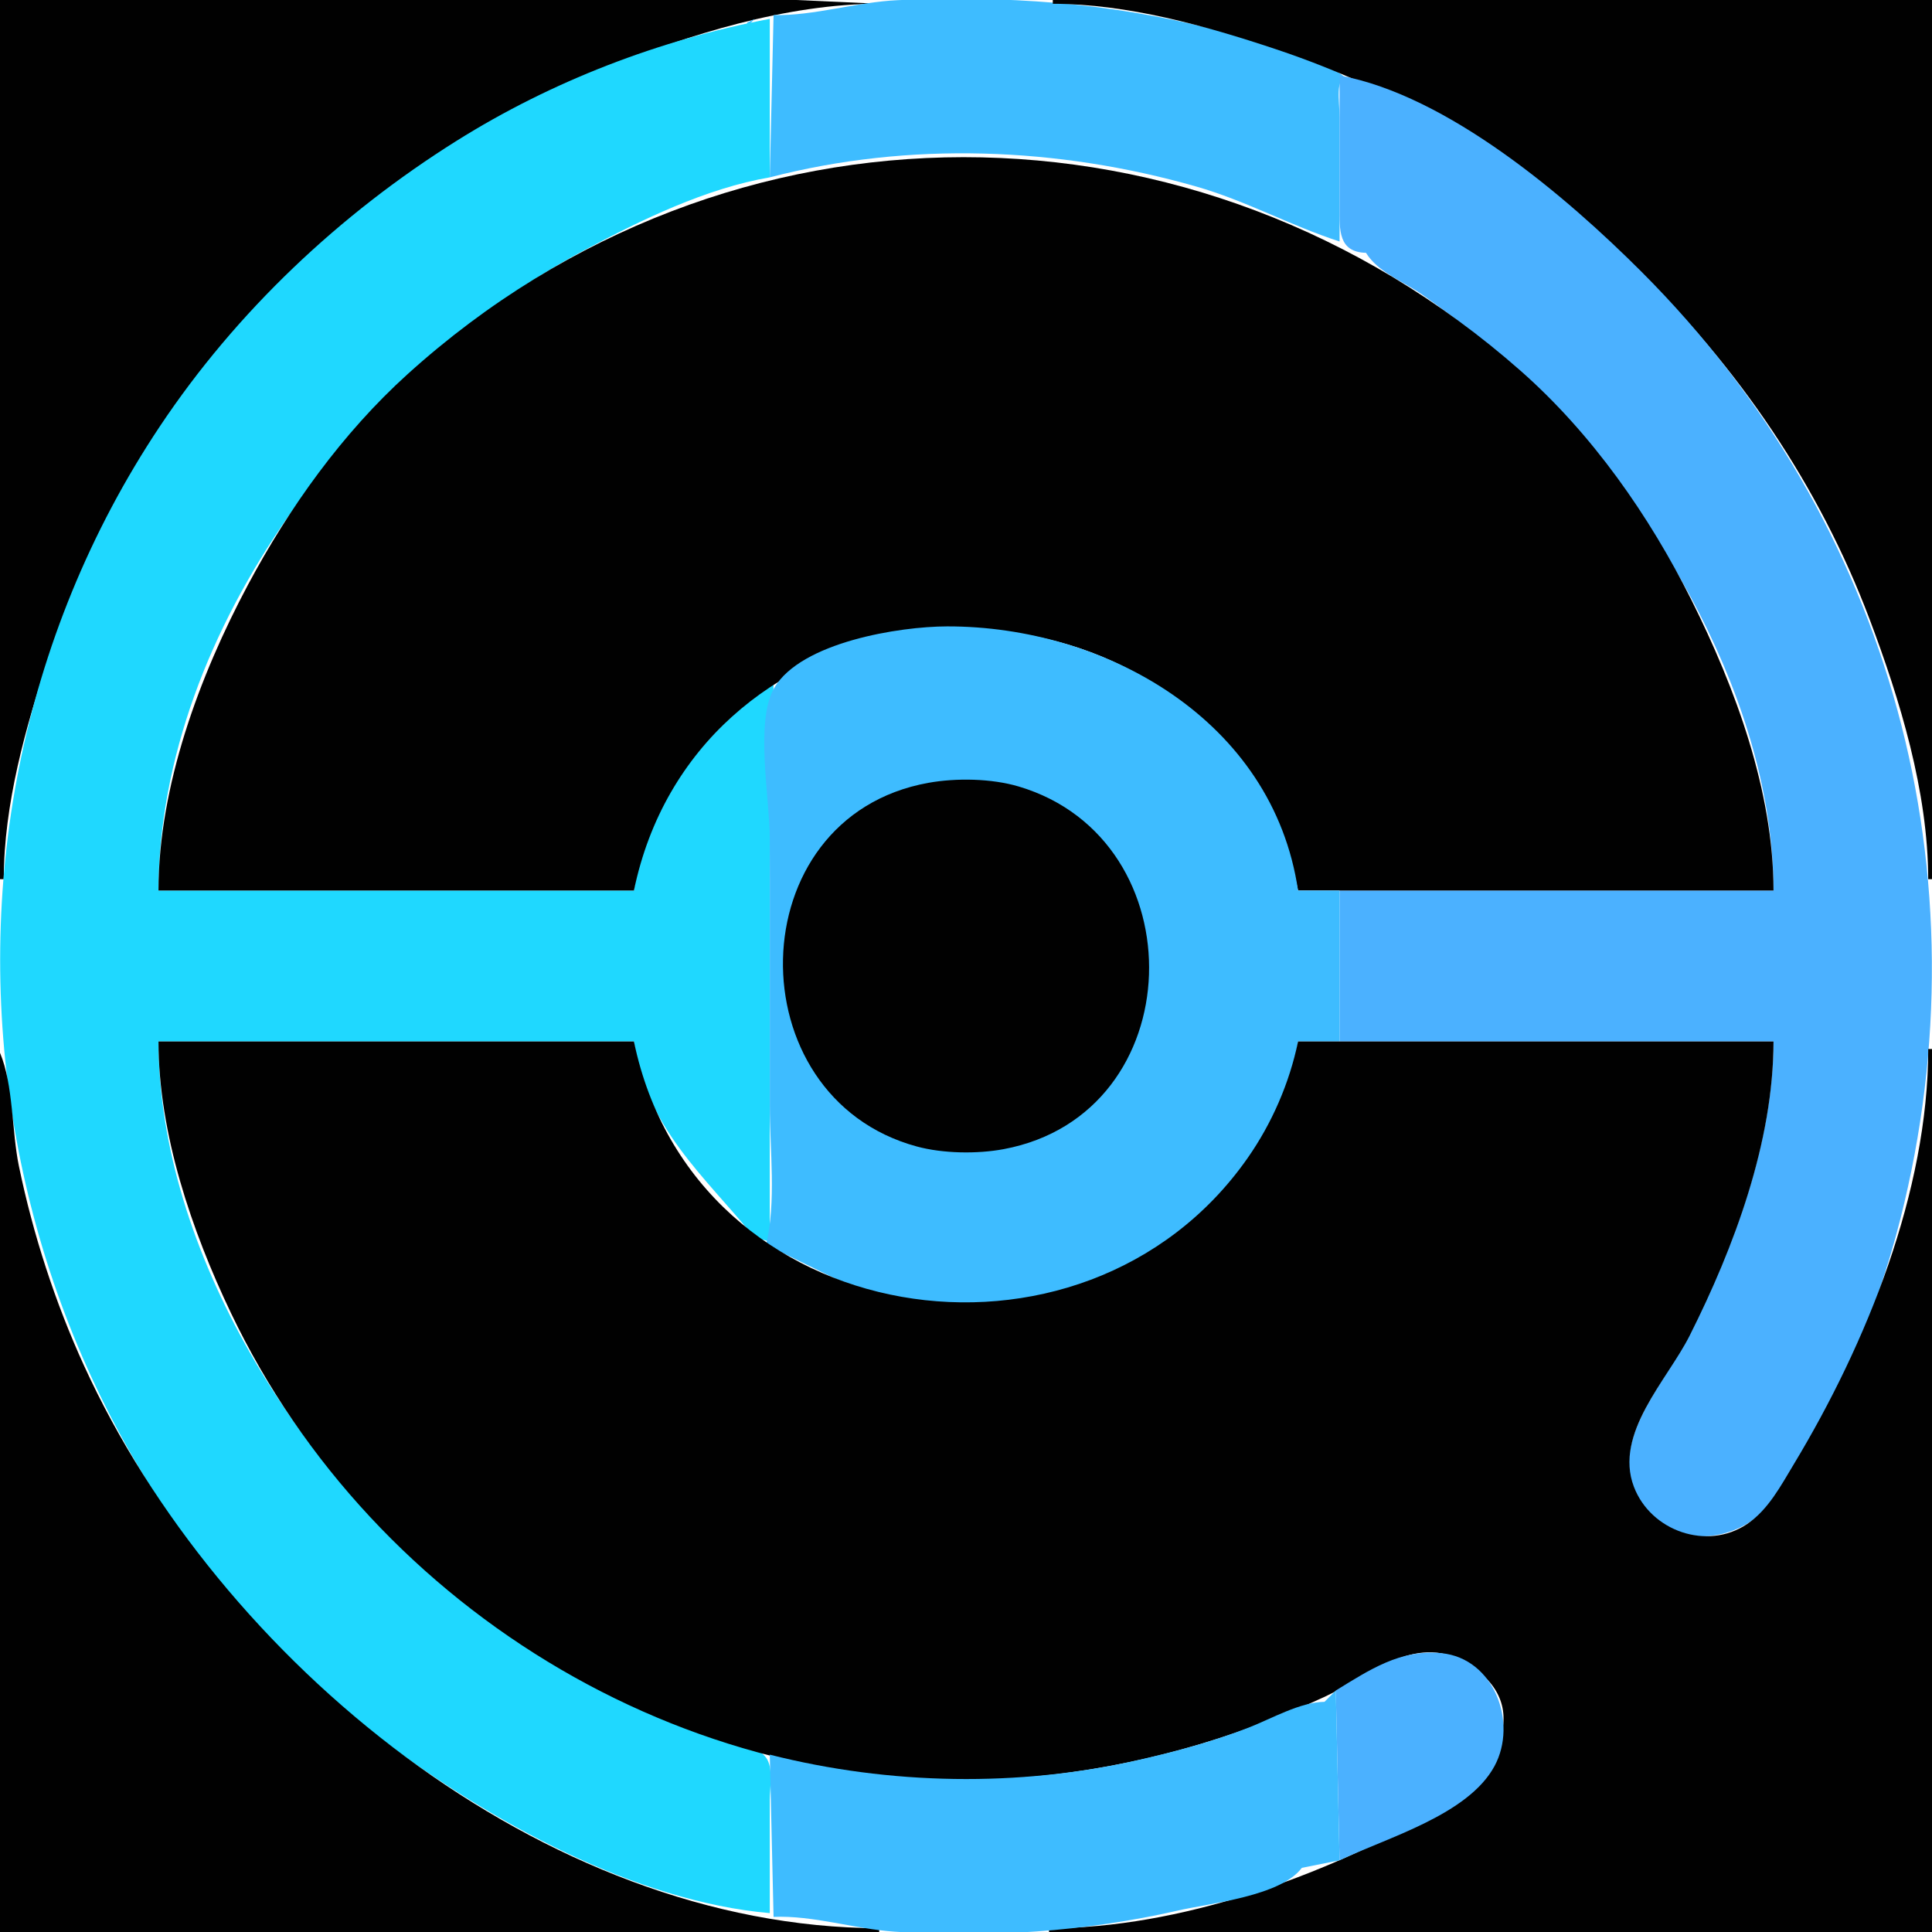 <?xml version="1.0" standalone="yes"?>
<svg xmlns="http://www.w3.org/2000/svg" width="512" height="512">
<path style="fill:#010101; stroke:none;" d="M0 0L0 233L1 233C1.013 213.162 6.77 192.689 13 174C36.322 104.034 91.525 45.591 160 18.2C182.643 9.143 208.387 1.016 233 1L211 0L164 0L0 0z"/>
<path style="fill:#1fd8ff; stroke:none;" d="M233 0L234 1L233 0z"/>
<path style="fill:#3ebcff; stroke:none;" d="M205 4L204 47C241.02 37.422 280.37 38.972 317 49.428C330.137 53.177 342.094 59.831 355 64L355 31C355 26.882 353.758 20.19 357 21C348.331 13.351 332.026 10.465 321 7.63C293.876 0.655 265.932 -1.184 238 0.039C227.045 0.519 215.884 4.217 205 4z"/>
<path style="fill:#1fd8ff; stroke:none;" d="M278 0L279 1L278 0z"/>
<path style="fill:#010101; stroke:none;" d="M279 0L279 1C298.849 1.055 319.305 6.768 338 13C409.158 36.719 468.902 93.735 495.424 164C503.566 185.573 510.936 209.74 511 233L512 233L512 0L279 0z"/>
<path style="fill:#1fd8ff; stroke:none;" d="M223 1L224 2L223 1z"/>
<path style="fill:#4bb1ff; stroke:none;" d="M216 2L217 3L216 2M295 2L296 3L295 2z"/>
<path style="fill:#1fd8ff; stroke:none;" d="M211 3L212 4L211 3M206 4L207 5L206 4z"/>
<path style="fill:#3ebcff; stroke:none;" d="M200 5L198 6L198 7L200 5z"/>
<path style="fill:#1fd8ff; stroke:none;" d="M204 507L204 477C204 473.877 205.012 468.443 203.012 465.789C199.022 460.495 183.149 458.925 177 456.219C157.316 447.558 138.862 437.446 122 423.996C79.642 390.21 42.155 332.099 42 276L168 276C171.061 298.71 186.539 311.507 200 328L204 329L204 233L205 181C186.894 193.378 171.007 213.685 168 236L42 236C42.192 166.387 96.052 97.529 155 66.22C170.025 58.24 187.089 49.91 204 47L204 5C174.754 10.542 146.252 21.485 121 37.319C90.056 56.723 62.658 82.546 42.355 113C-32.249 224.906 -5.644 380.892 102 461.625C130.109 482.706 168.221 503.88 204 507z"/>
<path style="fill:#3ebcff; stroke:none;" d="M202 5L203 6L202 5M192 7L193 8L192 7z"/>
<path style="fill:#4bb1ff; stroke:none;" d="M327 9L328 10L327 9z"/>
<path style="fill:#3ebcff; stroke:none;" d="M181 10L182 11L181 10M166 15L167 16L166 15z"/>
<path style="fill:#1fd8ff; stroke:none;" d="M348 16L349 17L348 16z"/>
<path style="fill:#4bb1ff; stroke:none;" d="M350 17L351 18L350 17z"/>
<path style="fill:#1fd8ff; stroke:none;" d="M353 18L354 19L353 18z"/>
<path style="fill:#4bb1ff; stroke:none;" d="M355 20L355 55C355 60.907 354.634 66.823 362 67C365.17 72.187 372.109 74.692 377 78.144C386.842 85.092 396.418 92.524 405 101.004C439.329 134.924 469.863 186.127 470 236L355 236L355 276L470 276C469.924 303.763 458.436 334.026 445.139 358C438.446 370.067 425.394 384.797 435.109 398.96C443.486 411.173 461.44 408.767 469.572 397.961C485.663 376.575 497.085 348.823 503.626 323C526.66 232.056 501.445 138.441 435 72C415.075 52.076 383.678 25.285 355 20z"/>
<path style="fill:#3ebcff; stroke:none;" d="M364 23L365 24L364 23M366 24L367 25L366 24M374 28L375 29L374 28M378 30L379 31L378 30z"/>
<path style="fill:#1fd8ff; stroke:none;" d="M387 35L388 36L387 35M254 40L255 41L254 40z"/>
<path style="fill:#010101; stroke:none;" d="M42 236L168 236C183.951 158.925 287.008 142.957 330.56 205C337.043 214.236 341.716 224.963 344 236L470 236C469.983 209.606 459.893 182.292 448.247 159C437.05 136.606 421.873 114.924 403 98.285C317.53 22.933 192.929 22.329 108 99.17C90.726 114.799 76.624 134.517 65.706 155C52.87 179.08 42.018 208.372 42 236z"/>
<path style="fill:#1fd8ff; stroke:none;" d="M257 40L258 41L257 40M395 40L396 41L395 40M235 41L236 42L235 41M220 43L221 44L220 43z"/>
<path style="fill:#04a0ff; stroke:none;" d="M291 43L292 44L291 43z"/>
<path style="fill:#1fd8ff; stroke:none;" d="M401 44L402 45L401 44z"/>
<path style="fill:#4bb1ff; stroke:none;" d="M205 46L206 47L205 46M306 46L307 47L306 46z"/>
<path style="fill:#3ebcff; stroke:none;" d="M200.667 47.333L201.333 47.667L200.667 47.333M405 47L406 48L405 47z"/>
<path style="fill:#4bb1ff; stroke:none;" d="M317 49L318 50L317 49z"/>
<path style="fill:#1fd8ff; stroke:none;" d="M408 49L409 50L408 49M320 50L321 51L320 50z"/>
<path style="fill:#3ebcff; stroke:none;" d="M182 53L183 54L182 53M413 53L414 54L413 53z"/>
<path style="fill:#4bb1ff; stroke:none;" d="M337 56L338 57L337 56z"/>
<path style="fill:#1fd8ff; stroke:none;" d="M417 56L418 57L417 56M339 57L340 58L339 57z"/>
<path style="fill:#4bb1ff; stroke:none;" d="M342 58L343 59L342 58M346 60L347 61L346 60z"/>
<path style="fill:#04a0ff; stroke:none;" d="M163 61L164 62L163 61M87 62L88 63L87 62M161 62L162 63L161 62z"/>
<path style="fill:#1fd8ff; stroke:none;" d="M350 62L351 63L350 62z"/>
<path style="fill:#4bb1ff; stroke:none;" d="M351 62L352 63L351 62z"/>
<path style="fill:#1fd8ff; stroke:none;" d="M354 64L355 65L354 64M356 65L357 66L356 65z"/>
<path style="fill:#3ebcff; stroke:none;" d="M361 67L362 68L361 67M373 75L374 76L373 75z"/>
<path style="fill:#1fd8ff; stroke:none;" d="M376 77L377 78L376 77z"/>
<path style="fill:#3ebcff; stroke:none;" d="M383 82L384 83L383 82M387 85L388 86L387 85M449 87L450 88L449 87M392 89L393 90L392 89z"/>
<path style="fill:#1fd8ff; stroke:none;" d="M455 94L456 95L455 94z"/>
<path style="fill:#3ebcff; stroke:none;" d="M399 95L400 96L399 95z"/>
<path style="fill:#1fd8ff; stroke:none;" d="M400 96L401 97L400 96M462 103L463 104L462 103M415 111L416 112L415 111z"/>
<path style="fill:#04a0ff; stroke:none;" d="M95 112L96 113L95 112z"/>
<path style="fill:#1fd8ff; stroke:none;" d="M471 116L472 117L471 116M476 124L477 125L476 124M493 158L494 159L493 158M448 159L449 160L448 159z"/>
<path style="fill:#4bb1ff; stroke:none;" d="M242 166L243 167L242 166z"/>
<path style="fill:#3ebcff; stroke:none;" d="M203 330C217.23 336.302 228.883 344.271 245 345.83C288.663 350.056 337.188 322.296 344 276L355 276L355 236L344 236C337.351 190.807 292.804 165.933 251 166C238.377 166.02 212.288 170.184 205.179 182.301C200.025 191.086 204 211.887 204 222L204 293C204 304.895 205.763 318.396 203 330z"/>
<path style="fill:#04a0ff; stroke:none;" d="M269 166L270 167L269 166z"/>
<path style="fill:#4bb1ff; stroke:none;" d="M288 171L289 172L288 171z"/>
<path style="fill:#1fd8ff; stroke:none;" d="M293 173L294 174L293 173M216 174L217 175L216 174z"/>
<path style="fill:#04a0ff; stroke:none;" d="M295 174L296 175L295 174z"/>
<path style="fill:#4bb1ff; stroke:none;" d="M214 175L215 176L214 175M297 175L298 176L297 175z"/>
<path style="fill:#1fd8ff; stroke:none;" d="M207 179L208 180L207 179M304 179L305 180L304 179M206 180L207 181L206 180z"/>
<path style="fill:#04a0ff; stroke:none;" d="M307 181L308 182L307 181z"/>
<path style="fill:#3ebcff; stroke:none;" d="M200 184L201 185L200 184z"/>
<path style="fill:#1fd8ff; stroke:none;" d="M311 184L312 185L311 184M502 184L503 185L502 184z"/>
<path style="fill:#3ebcff; stroke:none;" d="M199 185L200 186L199 185z"/>
<path style="fill:#4bb1ff; stroke:none;" d="M317 189L318 190L317 189z"/>
<path style="fill:#1fd8ff; stroke:none;" d="M319 191L320 192L319 191M320 192L321 193L320 192z"/>
<path style="fill:#3ebcff; stroke:none;" d="M190 193L191 194L190 193z"/>
<path style="fill:#4bb1ff; stroke:none;" d="M321 193L322 194L321 193z"/>
<path style="fill:#1fd8ff; stroke:none;" d="M322 194L323 195L322 194M327 200L328 201L327 200z"/>
<path style="fill:#4bb1ff; stroke:none;" d="M330 204L331 205L330 204z"/>
<path style="fill:#1fd8ff; stroke:none;" d="M255.667 206.333L256.333 206.667L255.667 206.333z"/>
<path style="fill:#010101; stroke:none;" d="M246 207.465C195.582 216.555 194.757 290.791 243 303.841C249.9 305.708 258.968 305.85 266 304.532C315.85 295.192 317.462 222.582 270 208.44C262.784 206.29 253.41 206.129 246 207.465z"/>
<path style="fill:#4bb1ff; stroke:none;" d="M332 207L333 208L332 207M333 209L334 210L333 209z"/>
<path style="fill:#1fd8ff; stroke:none;" d="M236 210L237 211L236 210z"/>
<path style="fill:#4bb1ff; stroke:none;" d="M275 210L276 211L275 210M277 211L278 212L277 211z"/>
<path style="fill:#1fd8ff; stroke:none;" d="M279 212L280 213L279 212z"/>
<path style="fill:#04a0ff; stroke:none;" d="M175 214L176 215L175 214z"/>
<path style="fill:#4bb1ff; stroke:none;" d="M336 214L337 215L336 214z"/>
<path style="fill:#1fd8ff; stroke:none;" d="M226 216L227 217L226 216M285 216L286 217L285 216z"/>
<path style="fill:#4bb1ff; stroke:none;" d="M337 216L338 217L337 216z"/>
<path style="fill:#1fd8ff; stroke:none;" d="M219 222L220 223L219 222z"/>
<path style="fill:#3ebcff; stroke:none;" d="M171 223L172 224L171 223z"/>
<path style="fill:#4bb1ff; stroke:none;" d="M340 223L341 224L340 223z"/>
<path style="fill:#1fd8ff; stroke:none;" d="M216 226L217 227L216 226M295 226L296 227L295 226M215 227L216 228L215 227z"/>
<path style="fill:#4bb1ff; stroke:none;" d="M342 229L343 230L342 229z"/>
<path style="fill:#3ebcff; stroke:none;" d="M511 233L512 234L511 233z"/>
<path style="fill:#4bb1ff; stroke:none;" d="M300 234L301 235L300 234z"/>
<path style="fill:#1fd8ff; stroke:none;" d="M210 236L211 237L210 236M209 237L210 238L209 237M209 239L210 240L209 239M208 241L209 242L208 241M207 242L208 243L207 242M303 242L304 243L303 242M206 252L207 253L206 252M206.333 255.667L206.667 256.333L206.333 255.667z"/>
<path style="fill:#4bb1ff; stroke:none;" d="M305.333 255.667L305.667 256.333L305.333 255.667z"/>
<path style="fill:#1fd8ff; stroke:none;" d="M206 259L207 260L206 259M206 263L207 264L206 263M303 269L304 270L303 269M208.333 270.667L208.667 271.333L208.333 270.667M209 272L210 273L209 272M210 275L211 276L210 275z"/>
<path style="fill:#010101; stroke:none;" d="M42 276C42.016 300.421 50.816 326.19 61.223 348C99.209 427.606 185.406 479.261 274 470.83C300.903 468.27 326.491 461.031 351 449.691C362.471 444.383 374.771 432.808 387.999 440.367C408.867 452.292 394.43 472.167 380 480.421C350.384 497.362 312.494 510.977 278 511L278 512L512 512L512 278L511 278C510.975 315.787 494.608 356.159 475.399 388C471.987 393.656 468.599 400.131 462.985 403.891C452.409 410.975 437.484 405.799 432.995 394C427.646 379.943 441.871 365.679 447.752 354C459.575 330.52 469.982 302.631 470 276L344 276C341.716 287.037 337.043 297.764 330.56 307C287.006 369.045 183.948 353.061 168 276L42 276M0 279L0 512L233 512L233 511C143.651 510.753 57.964 439.871 22.309 362C14.592 345.146 8.762 327.148 5.003 309C3.084 299.736 3.581 287.53 0 279z"/>
<path style="fill:#1fd8ff; stroke:none;" d="M212 279L213 280L212 279M213 281L214 282L213 281z"/>
<path style="fill:#4bb1ff; stroke:none;" d="M342 282L343 283L342 282z"/>
<path style="fill:#1fd8ff; stroke:none;" d="M215 284L216 285L215 284M216 285L217 286L216 285z"/>
<path style="fill:#04a0ff; stroke:none;" d="M295 285L296 286L295 285z"/>
<path style="fill:#3ebcff; stroke:none;" d="M510 287L511 288L510 287z"/>
<path style="fill:#04a0ff; stroke:none;" d="M171 288L172 289L171 288z"/>
<path style="fill:#4bb1ff; stroke:none;" d="M340 288L341 289L340 288M339 290L340 291L339 290z"/>
<path style="fill:#1fd8ff; stroke:none;" d="M226 295L227 296L226 295z"/>
<path style="fill:#04a0ff; stroke:none;" d="M285 295L286 296L285 295z"/>
<path style="fill:#1fd8ff; stroke:none;" d="M337 295L338 296L337 295z"/>
<path style="fill:#04a0ff; stroke:none;" d="M175 297L176 298L175 297z"/>
<path style="fill:#4bb1ff; stroke:none;" d="M336 297L337 298L336 297z"/>
<path style="fill:#1fd8ff; stroke:none;" d="M232 299L233 300L232 299M272 302L273 303L272 302z"/>
<path style="fill:#4bb1ff; stroke:none;" d="M332 304L333 305L332 304z"/>
<path style="fill:#1fd8ff; stroke:none;" d="M255.667 305.333L256.333 305.667L255.667 305.333z"/>
<path style="fill:#4bb1ff; stroke:none;" d="M330 307L331 308L330 307z"/>
<path style="fill:#3ebcff; stroke:none;" d="M184 311L185 312L184 311z"/>
<path style="fill:#1fd8ff; stroke:none;" d="M463 313L464 314L463 313M322 317L323 318L322 317z"/>
<path style="fill:#3ebcff; stroke:none;" d="M190 318L191 319L190 318z"/>
<path style="fill:#4bb1ff; stroke:none;" d="M321 318L322 319L321 318M191 319L192 320L191 319M192 320L193 321L192 320z"/>
<path style="fill:#3ebcff; stroke:none;" d="M193 321L194 322L193 321z"/>
<path style="fill:#4bb1ff; stroke:none;" d="M318 321L319 322L318 321z"/>
<path style="fill:#1fd8ff; stroke:none;" d="M317 322L318 323L317 322z"/>
<path style="fill:#3ebcff; stroke:none;" d="M198 325L199 326L198 325M199 326L200 327L199 326M201 327L202 328L201 327z"/>
<path style="fill:#1fd8ff; stroke:none;" d="M204.667 330.333L205.333 330.667L204.667 330.333M307 330L308 331L307 330M206 331L207 332L206 331M207 332L208 333L207 332M304 332L305 333L304 332M214 336L215 337L214 336z"/>
<path style="fill:#04a0ff; stroke:none;" d="M297 336L298 337L297 336z"/>
<path style="fill:#1fd8ff; stroke:none;" d="M216 337L217 338L216 337M295 337L296 338L295 337M498 339L499 340L498 339z"/>
<path style="fill:#4bb1ff; stroke:none;" d="M223 340L224 341L223 340M288 340L289 341L288 340z"/>
<path style="fill:#1fd8ff; stroke:none;" d="M229 342L230 343L229 342M242 345L243 346L242 345M269 345L270 346L269 345M491 357L492 358L491 357z"/>
<path style="fill:#04a0ff; stroke:none;" d="M89 392L90 393L89 392z"/>
<path style="fill:#3ebcff; stroke:none;" d="M467 400L468 401L467 400M465 402L466 403L465 402z"/>
<path style="fill:#1fd8ff; stroke:none;" d="M445 406L446 407L445 406M458 406L459 407L458 406z"/>
<path style="fill:#3ebcff; stroke:none;" d="M372 438L373 439L372 438z"/>
<path style="fill:#4bb1ff; stroke:none;" d="M354 448L355 493C367.599 486.982 389.093 480.982 396.081 467.996C402.255 456.524 395.979 439.49 382 438.105C371.09 437.024 362.9 442.552 354 448z"/>
<path style="fill:#1fd8ff; stroke:none;" d="M390 441L391 442L390 441z"/>
<path style="fill:#3ebcff; stroke:none;" d="M392 443L393 444L392 443M393 444L394 445L393 444M358 445L359 446L358 445M360 445L361 446L360 445M351 451C344.518 451.095 337.078 455.411 331 457.797C321.594 461.489 311.838 464.094 302 466.349C270.057 473.669 235.744 473.055 204 465L205 508C215.391 507.54 226.527 511.193 237 511.91C261.852 513.612 287.73 511.911 312 506.349C320.818 504.328 339.355 502.524 345 495L355 493L354 448L351 451z"/>
<path style="fill:#04a0ff; stroke:none;" d="M87 449L88 450L87 449z"/>
<path style="fill:#4bb1ff; stroke:none;" d="M350 450L351 451L350 450M346 451L347 452L346 451M344.667 452.333L345.333 452.667L344.667 452.333M342 453L343 454L342 453z"/>
<path style="fill:#3ebcff; stroke:none;" d="M179 457L180 458L179 457z"/>
<path style="fill:#1fd8ff; stroke:none;" d="M329 458L330 459L329 458z"/>
<path style="fill:#4bb1ff; stroke:none;" d="M194 462L195 463L194 462M317 462L318 463L317 462z"/>
<path style="fill:#3ebcff; stroke:none;" d="M200 464L201 465L200 464z"/>
<path style="fill:#1fd8ff; stroke:none;" d="M207.667 466.333L208.333 466.667L207.667 466.333z"/>
<path style="fill:#4bb1ff; stroke:none;" d="M220 468L221 469L220 468z"/>
<path style="fill:#1fd8ff; stroke:none;" d="M226 469L227 470L226 469z"/>
<path style="fill:#4bb1ff; stroke:none;" d="M285 469L286 470L285 469z"/>
<path style="fill:#1fd8ff; stroke:none;" d="M276 470L277 471L276 470M394 470L395 471L394 470M257 471L258 472L257 471M390 474L391 475L390 474M378 481L379 482L378 481z"/>
<path style="fill:#3ebcff; stroke:none;" d="M376 482L377 483L376 482M370 485L371 486L370 485M363.667 488.333L364.333 488.667L363.667 488.333M357 491L358 492L357 491z"/>
<path style="fill:#4bb1ff; stroke:none;" d="M353 492L354 493L353 492M350 494L351 495L350 494M345.667 495.333L346.333 495.667L345.667 495.333z"/>
<path style="fill:#1fd8ff; stroke:none;" d="M345 496L346 497L345 496z"/>
<path style="fill:#4bb1ff; stroke:none;" d="M342 497L343 498L342 497M339 498L340 499L339 498M330 501L331 502L330 501z"/>
<path style="fill:#1fd8ff; stroke:none;" d="M323 503L324 504L323 503z"/>
<path style="fill:#4bb1ff; stroke:none;" d="M319 504L320 505L319 504z"/>
<path style="fill:#3ebcff; stroke:none;" d="M196 505L197 506L196 505z"/>
<path style="fill:#4bb1ff; stroke:none;" d="M315 505L316 506L315 505z"/>
<path style="fill:#1fd8ff; stroke:none;" d="M207 507L208 508L207 507z"/>
<path style="fill:#04a0ff; stroke:none;" d="M306 507L307 508L306 507z"/>
<path style="fill:#4bb1ff; stroke:none;" d="M210 508L211 509L210 508z"/>
<path style="fill:#1fd8ff; stroke:none;" d="M216 509L217 510L216 509z"/>
<path style="fill:#4bb1ff; stroke:none;" d="M287 510L288 511L287 510M233 511L234 512L233 511z"/>
</svg>
